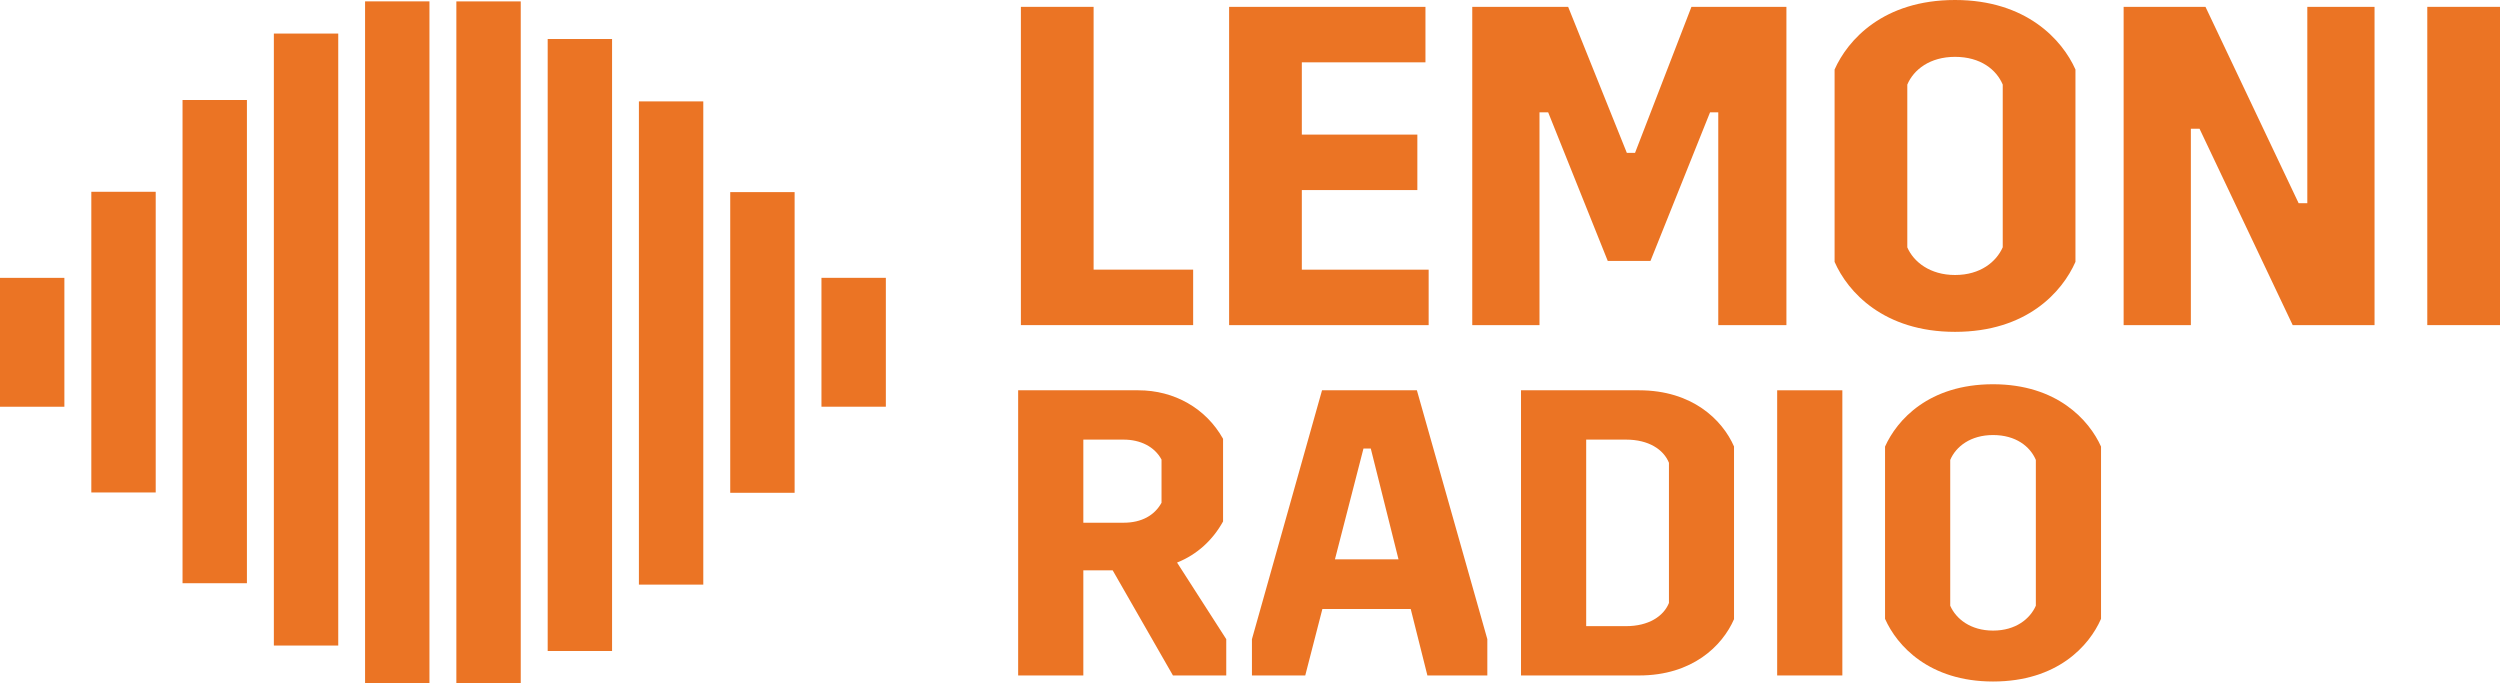 <?xml version="1.0" encoding="utf-8"?>
<!-- Generator: Adobe Illustrator 24.0.3, SVG Export Plug-In . SVG Version: 6.00 Build 0)  -->
<svg version="1.1" id="Layer_1" xmlns="http://www.w3.org/2000/svg" xmlns:xlink="http://www.w3.org/1999/xlink" x="0px" y="0px"
	 viewBox="0 0 219 59.85" style="enable-background:new 0 0 219 59.85;" xml:space="preserve">
<style type="text/css">
	.st0{fill:#5EB546;}
	.st1{fill:#D47097;}
	.st2{fill:#EB7424;}
	.st3{fill:#2C2969;}
	.st4{fill:#FFFFFF;}
</style>
<g>
	<rect y="24.34" class="st2" width="5.64" height="11.29"/>
	<rect x="8" y="16.8" class="st2" width="5.64" height="26.34"/>
	<rect x="15.99" y="8.76" class="st2" width="5.64" height="42.33"/>
	<rect x="23.99" y="2.94" class="st2" width="5.64" height="53.61"/>
	<rect x="31.98" y="0.12" class="st2" width="5.64" height="59.73"/>
	<g>
		<path class="st2" d="M95.8,0.6v23.02h8.72v4.86H89.43V0.6H95.8z"/>
		<path class="st2" d="M124.87,0.6v4.86h-10.83v6.33h10.12v4.86h-10.12v6.97h11.11v4.86h-17.48V0.6H124.87z"/>
		<path class="st2" d="M137.37,0.6l5.14,12.79h0.72l4.94-12.79h8.32v27.88h-5.97V9.84h-0.72l-5.22,13.02h-3.74l-5.22-13.02h-0.76
			v18.64h-5.89V0.6H137.37z"/>
		<path class="st2" d="M171.26,0c6.25,0,9.4,3.5,10.55,6.09v16.85c-1.16,2.63-4.26,6.13-10.55,6.13c-6.25,0-9.4-3.5-10.55-6.13V6.09
			C161.86,3.5,164.97,0,171.26,0z M171.26,24.09c2.23,0,3.62-1.16,4.18-2.43V7.41c-0.56-1.32-1.95-2.43-4.18-2.43
			c-2.19,0-3.62,1.11-4.18,2.43v14.26C167.63,22.94,169.07,24.09,171.26,24.09z"/>
		<path class="st2" d="M193.2,0.6l8.16,17.2h0.76V0.6h5.89v27.88h-7.17l-8.16-17.2h-0.76v17.2h-5.89V0.6H193.2z"/>
		<path class="st2" d="M219,0.6v27.88h-6.37V0.6H219z"/>
		<path class="st2" d="M107.42,55.99v3.18h-4.67l-5.28-9.21H94.9v9.21h-5.71V34.19h10.53c3.14,0,5.92,1.57,7.42,4.25v7.24
			c-0.89,1.61-2.25,2.89-4.03,3.6L107.42,55.99z M94.9,45.79h3.53c1.57,0,2.71-0.64,3.32-1.75v-3.78c-0.61-1.14-1.86-1.75-3.32-1.75
			H94.9V45.79z"/>
		<path class="st2" d="M130.29,55.99v3.18h-5.25l-1.46-5.82h-7.74l-1.5,5.82h-4.67v-3.18l6.14-21.8h8.31L130.29,55.99z M122.51,49
			l-2.43-9.71h-0.64l-2.5,9.71H122.51z"/>
		<path class="st2" d="M143.59,59.17h-10.35V34.19h10.35c4.64,0,7.28,2.57,8.31,4.92v15.13C150.87,56.6,148.23,59.17,143.59,59.17z
			 M142.45,38.51h-3.5v16.34h3.5c1.96,0,3.28-0.86,3.75-2.03V40.54C145.73,39.37,144.41,38.51,142.45,38.51z"/>
		<path class="st2" d="M161.39,34.19v24.98h-5.71V34.19H161.39z"/>
		<path class="st2" d="M174.59,33.66c5.6,0,8.42,3.14,9.46,5.46v15.09c-1.03,2.36-3.82,5.49-9.46,5.49c-5.6,0-8.42-3.14-9.46-5.49
			V39.12C166.17,36.8,168.95,33.66,174.59,33.66z M174.59,55.24c2,0,3.25-1.04,3.75-2.18V40.29c-0.5-1.18-1.75-2.18-3.75-2.18
			c-1.96,0-3.25,1-3.75,2.18v12.77C171.34,54.21,172.62,55.24,174.59,55.24z"/>
	</g>
	
		<rect x="71.96" y="24.34" transform="matrix(-1 -1.224647e-16 1.224647e-16 -1 149.56 59.968)" class="st2" width="5.64" height="11.29"/>
	
		<rect x="63.96" y="16.83" transform="matrix(-1 -1.224647e-16 1.224647e-16 -1 133.568 59.999)" class="st2" width="5.64" height="26.34"/>
	
		<rect x="55.97" y="8.88" transform="matrix(-1 -1.224647e-16 1.224647e-16 -1 117.578 60.092)" class="st2" width="5.64" height="42.33"/>
	
		<rect x="47.97" y="3.42" transform="matrix(-1 -1.224647e-16 1.224647e-16 -1 101.587 60.447)" class="st2" width="5.64" height="53.61"/>
	
		<rect x="39.98" y="0.12" transform="matrix(-1 -1.224647e-16 1.224647e-16 -1 85.597 59.973)" class="st2" width="5.64" height="59.73"/>
</g>
</svg>
